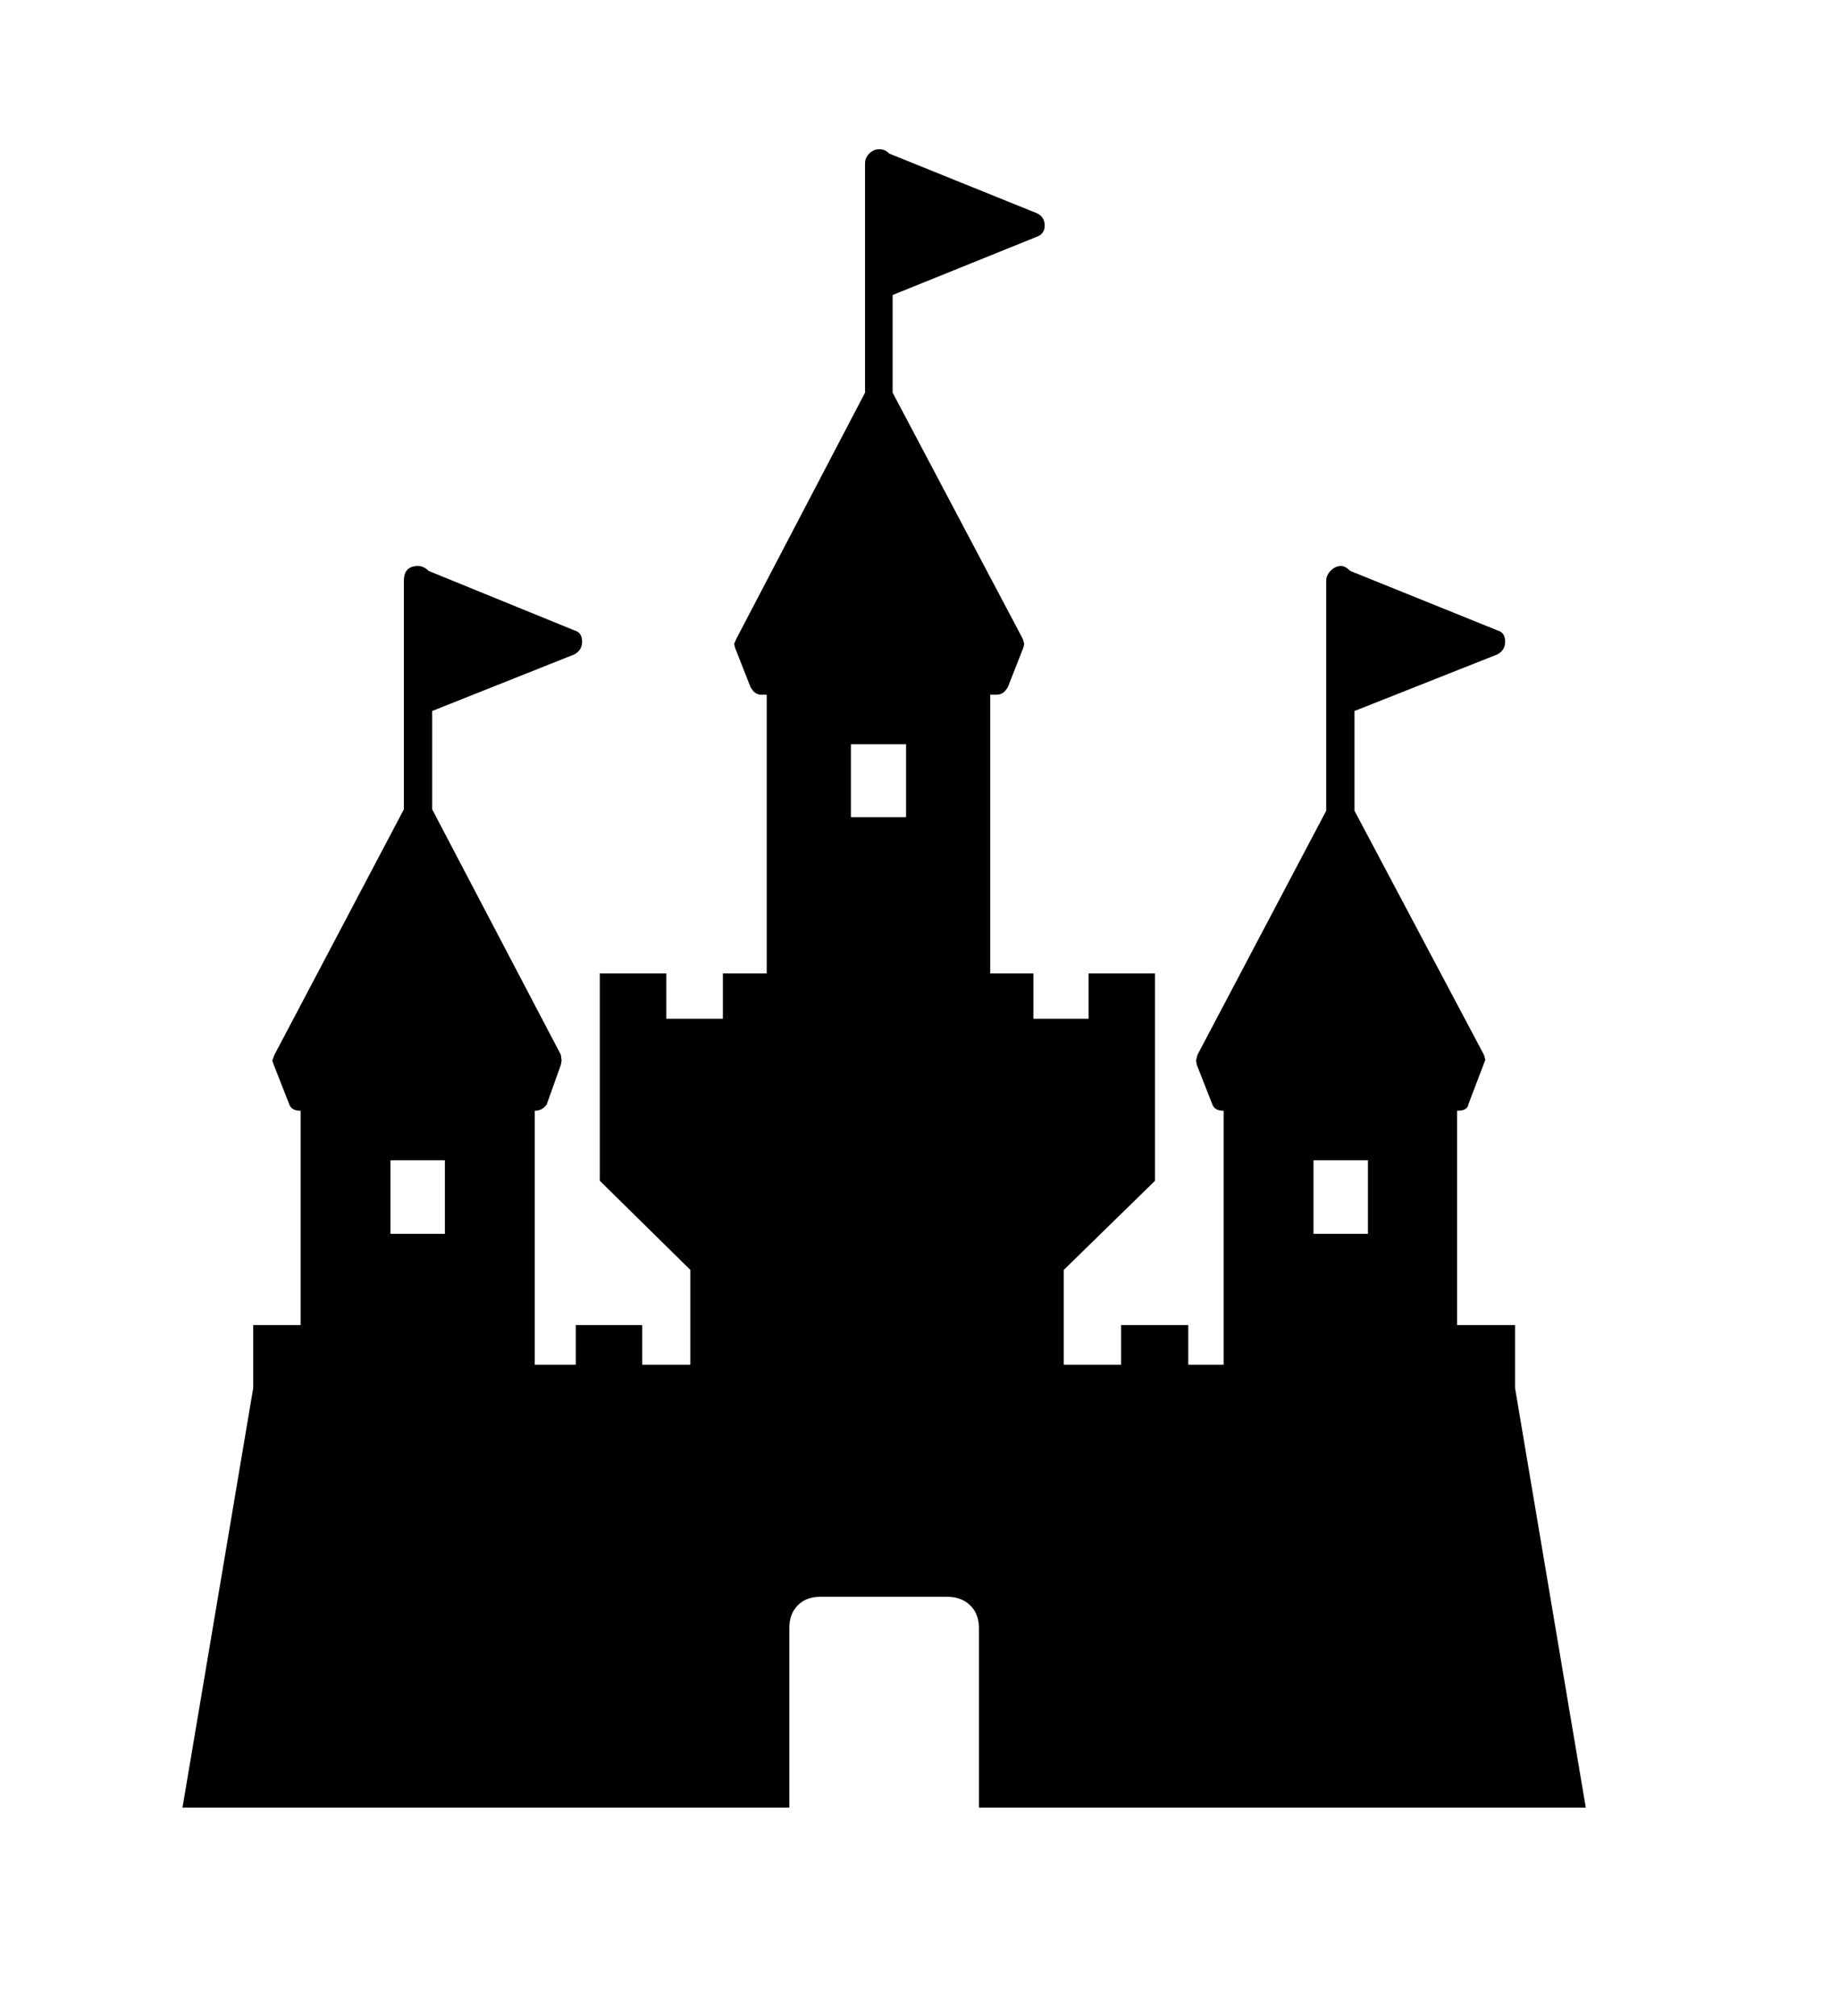 <svg xmlns="http://www.w3.org/2000/svg"
    viewBox="0 0 2600 2850">
  <!--
Digitized data copyright © 2011, Google Corporation.
Android is a trademark of Google and may be registered in certain jurisdictions.
Licensed under the Apache License, Version 2.0
http://www.apache.org/licenses/LICENSE-2.0
  -->
<path d="M1934 1744L1934 1640 1857 1640 1857 1744 1934 1744ZM552 1640L552 1744 629 1744 629 1640 552 1640ZM1203 1052L1203 1155 1281 1155 1281 1052 1203 1052ZM2142 1873L2142 1962 2242 2555 1384 2555 1384 2301Q1384 2281 1371.5 2269 1359 2257 1339 2257L1339 2257 1160 2257Q1140 2257 1128 2269 1116 2281 1116 2301L1116 2301 1116 2555 258 2555 358 1962 358 1873 425 1873 425 1570Q412 1570 409 1561L409 1561 387 1505 385 1499 388 1491 571 1144 571 821Q571 800 591 800L591 800Q599 800 606 807L606 807 812 891Q823 894 823 907L823 907Q823 919 812 925L812 925 611 1005 611 1144 793 1491 794 1499 793 1505 773 1561Q767 1570 756 1570L756 1570 756 1929 814 1929 814 1873 908 1873 908 1929 976 1929 976 1795 848 1669 848 1376 942 1376 942 1440 1022 1440 1022 1376 1084 1376 1084 982 1076 982Q1067 982 1061 971L1061 971 1039 915 1038 910 1041 903 1223 555 1223 231Q1223 223 1229 217 1235 211 1243 211L1243 211Q1252 211 1257 217L1257 217 1465 301Q1477 306 1477 319L1477 319Q1477 331 1465 335L1465 335 1262 417 1262 555 1446 903 1448 910 1447 915 1425 971Q1419 982 1409 982L1409 982 1400 982 1400 1376 1461 1376 1461 1440 1539 1440 1539 1376 1633 1376 1633 1669 1504 1795 1504 1929 1585 1929 1585 1873 1680 1873 1680 1929 1730 1929 1730 1570Q1717 1570 1714 1561L1714 1561 1692 1505 1691 1499 1693 1491 1875 1146 1875 821Q1875 813 1881.5 806.5 1888 800 1896 800L1896 800Q1902 800 1909 807L1909 807 2117 891Q2128 894 2128 907L2128 907Q2128 919 2117 925L2117 925 1915 1005 1915 1146 2098 1491 2100 1498 2076 1561Q2075 1570 2060 1570L2060 1570 2060 1873 2142 1873Z"/>
</svg>